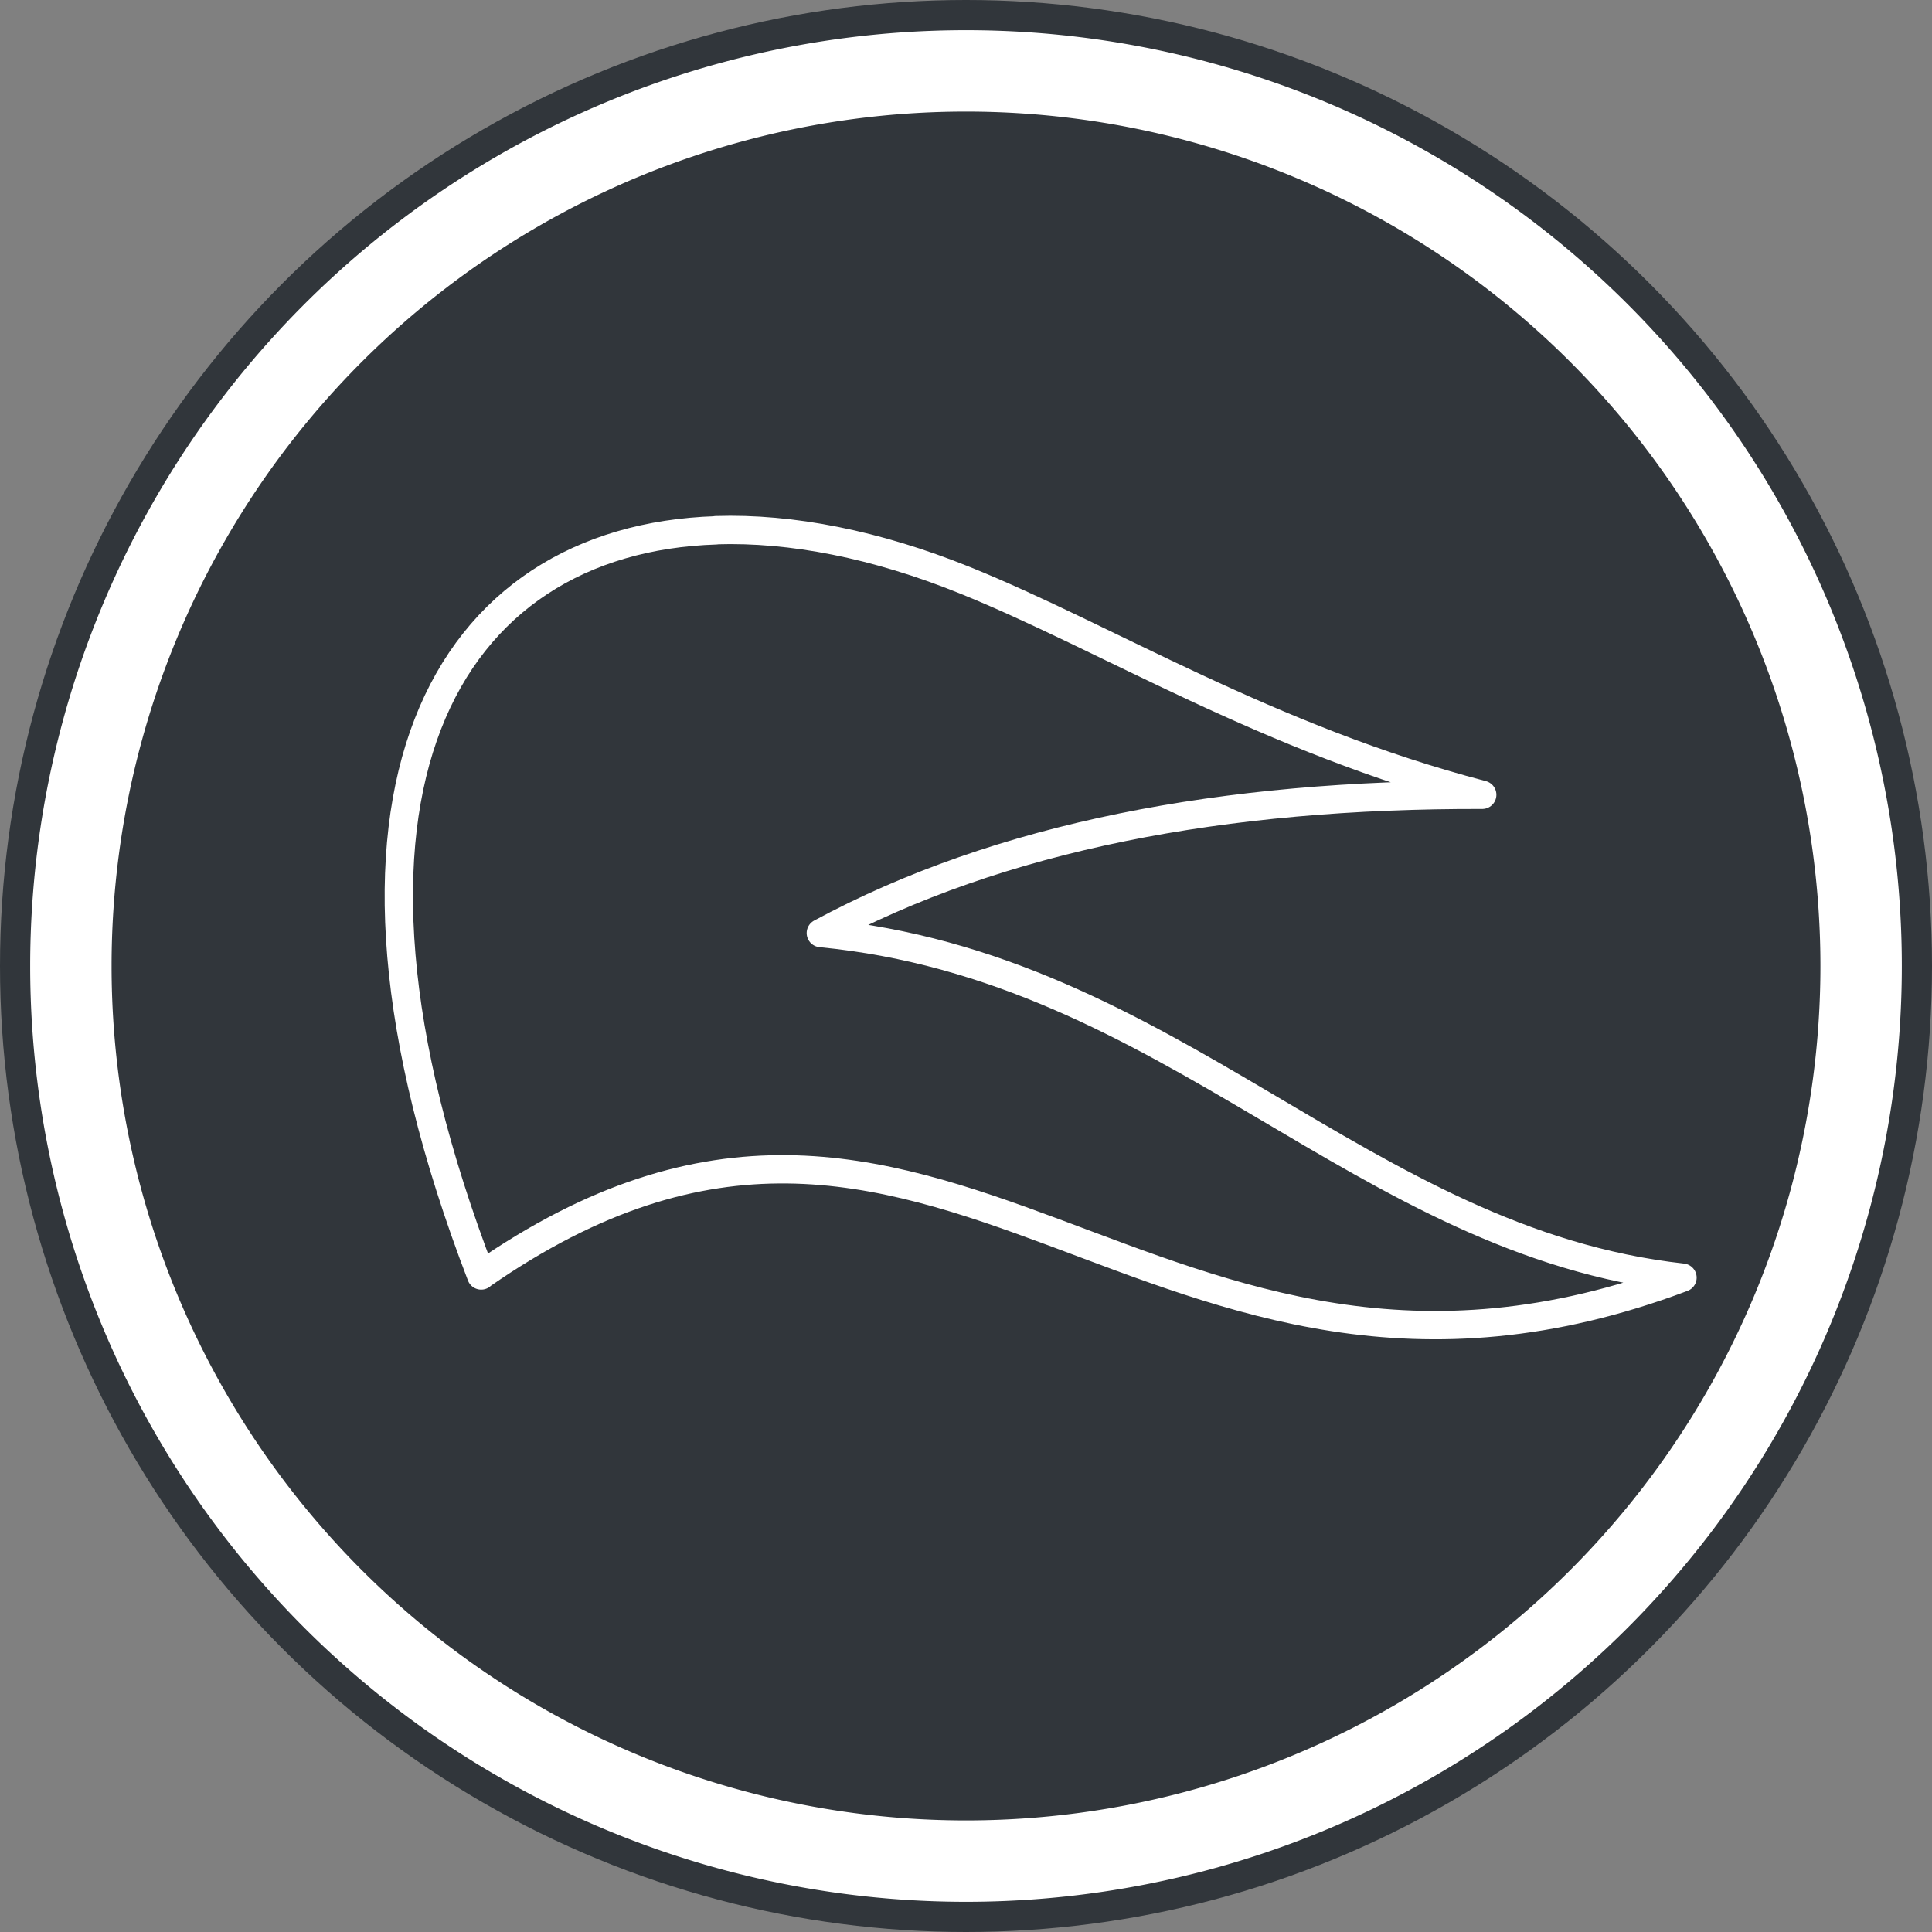 <?xml version="1.0" encoding="UTF-8" standalone="no"?>
<!-- Created with Inkscape (http://www.inkscape.org/) -->

<svg
   xmlns:dc="http://purl.org/dc/elements/1.1/"
   xmlns:cc="http://creativecommons.org/ns#"
   xmlns:rdf="http://www.w3.org/1999/02/22-rdf-syntax-ns#"
   xmlns:svg="http://www.w3.org/2000/svg"
   xmlns="http://www.w3.org/2000/svg"
   xmlns:sodipodi="http://sodipodi.sourceforge.net/DTD/sodipodi-0.dtd"
   xmlns:inkscape="http://www.inkscape.org/namespaces/inkscape"
   width="68.267"
   height="68.267"
   viewBox="0 0 64 64"
   id="svg4178"
   version="1.1"
   inkscape:version="0.92.1 r"
   sodipodi:docname="qupzilla.svg">
  <rect x="0" y="0" width="64" height="64" fill="#808080" stroke="none"/>
  <defs
     id="defs4180">
    <linearGradient
       id="1"
       x1="409.41"
       y1="533.91"
       x2="409.79"
       y2="522.2"
       gradientUnits="userSpaceOnUse">
      <stop
         stop-color="#46a0ff"
         id="stop7" />
      <stop
         offset="1"
         stop-color="#9fe0ff"
         id="stop9" />
    </linearGradient>
    <linearGradient
       id="2"
       x1="403.26"
       y1="532.6"
       x2="403.39"
       y2="511.49"
       gradientUnits="userSpaceOnUse">
      <stop
         stop-color="#d5dbff"
         id="stop12" />
      <stop
         offset="1"
         stop-color="#f9ffff"
         id="stop14" />
    </linearGradient>
  </defs>
  <sodipodi:namedview
     id="base"
     pagecolor="#ffffff"
     bordercolor="#666666"
     borderopacity="1.0"
     inkscape:pageopacity="0.0"
     inkscape:pageshadow="2"
     inkscape:zoom="1.8384776"
     inkscape:cx="131.4327"
     inkscape:cy="6.5772251"
     inkscape:document-units="px"
     inkscape:current-layer="layer1"
     showgrid="false"
     units="px"
     inkscape:window-width="1280"
     inkscape:window-height="726"
     inkscape:window-x="0"
     inkscape:window-y="26"
     inkscape:window-maximized="1" />
  <g
     inkscape:label="Layer 1"
     inkscape:groupmode="layer"
     id="layer1"
     transform="translate(0,-988.362)">
    <circle
       style="opacity:1;fill:#31363b;fill-opacity:1;stroke:none;stroke-width:1.243;stroke-miterlimit:4;stroke-dasharray:none;stroke-opacity:1"
       id="path4746"
       cx="32"
       cy="1020.362"
       r="32" />
    <path
       inkscape:connector-curvature="0"
       style="opacity:1;fill:#ffffff;fill-opacity:1;stroke:none;stroke-width:1.243;stroke-miterlimit:4;stroke-dasharray:none;stroke-opacity:1"
       d="m 32,989.362 a 31,31 0 0 0 -31,31 31,31 0 0 0 31,31 31,31 0 0 0 31,-31 31,31 0 0 0 -31,-31 z m 0,2.696 a 28.304,28.304 0 0 1 28.304,28.304 28.304,28.304 0 0 1 -28.304,28.304 28.304,28.304 0 0 1 -28.304,-28.304 28.304,28.304 0 0 1 28.304,-28.304 z"
       id="path4145-3" />
    <path
       inkscape:connector-curvature="0"
       style="display:inline;opacity:1;fill:#ffffff;fill-opacity:1;stroke:none;stroke-width:2.8;stroke-miterlimit:4;stroke-dasharray:none;stroke-opacity:0.55"
       d="m 17000,1005.362 v 0.99 0.01 h 0.01 l 8.99,8.992 v 0.617 l -9,9 v 0.391 1.023 7.977 1 h 1 9 0.424 l 9,-9 h 0.586 l 8.99,8.99 v 0.01 h 1 v -0.424 -19.152 -1.414 -9.01 h -29.576 -0.424 z m 1.424,1 H 17029 v 9.01 1.414 17.152 l -8,-8 v -1.152 -1.414 -9.01 h -11.578 z m 8.576,9 h 0.424 9.576 v 9.01 0.566 0.424 h -10 v -8.976 -0.033 -0.99 z m -1,2.023 v 8.977 h 9.01 l -8.01,8.01 v -0.01 h -9 v -8.977 l 8,-8 z"
       id="rect4166" />
    <path
       style="fill:none;fill-opacity:1;fill-rule:evenodd;stroke:#ffffff;stroke-width:0.938;stroke-linecap:round;stroke-linejoin:round;stroke-opacity:1"
       d="m 23.72,1005.93 c -8.914,0.285 -13.956,8.612 -7.78,24.684 v -0.01 h 0.004 c 15.182,-10.563 22.105,6.74 39.791,0.082 -10.66,-1.179 -16.889,-10.285 -28.544,-11.415 5.945,-3.207 13.356,-4.602 21.91,-4.58 -7.083,-1.849 -12.439,-5.211 -17.142,-7.11 -2.942,-1.188 -5.742,-1.737 -8.238,-1.657 z"
       id="path21"
       inkscape:connector-curvature="0" />
  </g>
</svg>
